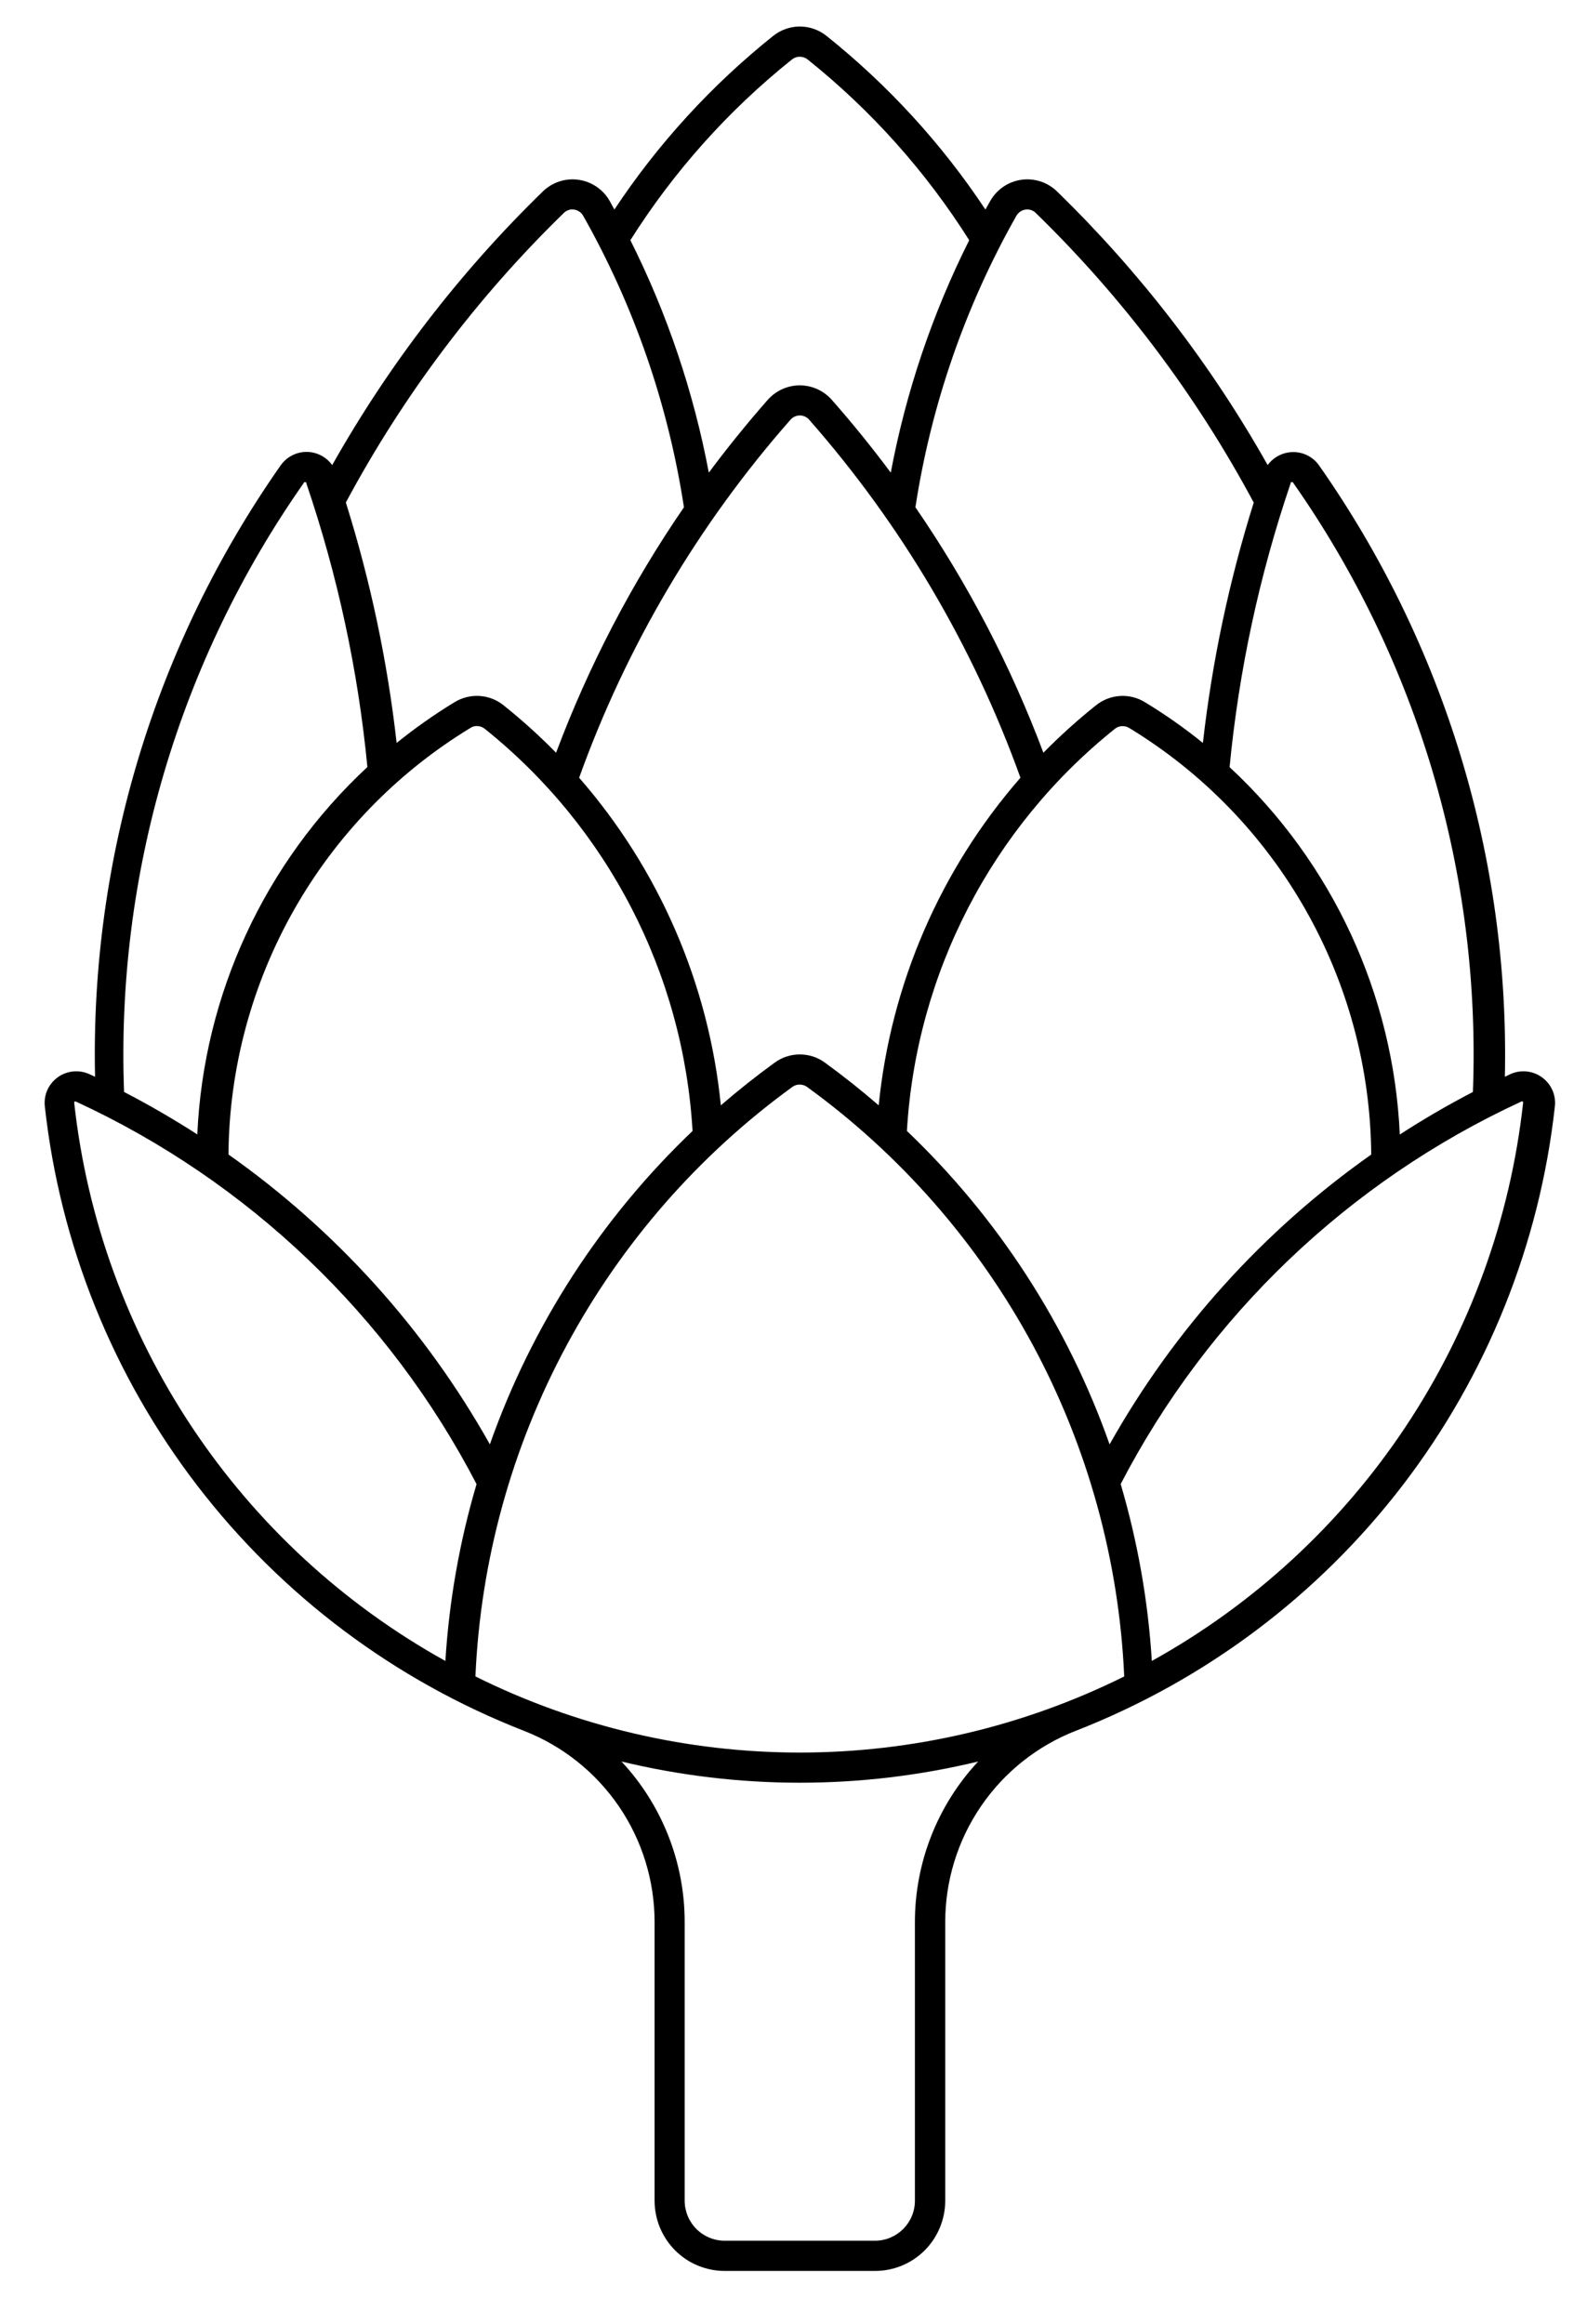 <svg width="28" height="41" viewBox="0 0 28 41" fill="none" xmlns="http://www.w3.org/2000/svg">
<path d="M14.093 0.468C13.929 0.473 13.771 0.53 13.642 0.633C12.555 1.502 11.609 2.536 10.84 3.697C10.812 3.647 10.784 3.596 10.757 3.546C10.642 3.343 10.439 3.205 10.208 3.172C9.978 3.139 9.745 3.215 9.577 3.378C8.115 4.802 6.864 6.427 5.861 8.206C5.755 8.058 5.585 7.972 5.404 7.973C5.223 7.975 5.054 8.064 4.951 8.212C2.739 11.367 1.592 15.146 1.677 18.998C1.645 18.983 1.612 18.968 1.58 18.953C1.397 18.868 1.182 18.889 1.019 19.007C0.855 19.125 0.768 19.321 0.791 19.522C1.059 21.954 1.989 24.267 3.479 26.209C4.969 28.151 6.962 29.647 9.243 30.537C9.922 30.802 10.506 31.266 10.918 31.868C11.329 32.47 11.549 33.182 11.549 33.911V38.827C11.549 39.156 11.679 39.471 11.911 39.704C12.143 39.937 12.459 40.067 12.787 40.067H15.439H15.438C15.767 40.067 16.082 39.937 16.315 39.704C16.547 39.471 16.677 39.156 16.677 38.827V33.911C16.677 33.182 16.897 32.47 17.308 31.868C17.719 31.266 18.302 30.802 18.981 30.537C21.262 29.647 23.255 28.151 24.745 26.209C26.235 24.267 27.164 21.954 27.433 19.522C27.456 19.321 27.369 19.125 27.205 19.007C27.041 18.889 26.827 18.868 26.644 18.953C26.613 18.968 26.582 18.983 26.551 18.998C26.634 15.146 25.486 11.367 23.273 8.212C23.17 8.065 23.002 7.977 22.822 7.976C22.642 7.975 22.472 8.06 22.366 8.206C21.364 6.427 20.113 4.802 18.65 3.378C18.483 3.215 18.25 3.139 18.019 3.172C17.788 3.205 17.586 3.343 17.471 3.546C17.442 3.596 17.414 3.647 17.386 3.697C16.616 2.536 15.67 1.503 14.582 0.633C14.443 0.522 14.27 0.464 14.093 0.468L14.093 0.468ZM14.093 1.001C14.1 1 14.108 1 14.115 1.001C14.164 1.002 14.211 1.019 14.249 1.049C15.37 1.946 16.334 3.024 17.1 4.238C16.45 5.534 15.984 6.915 15.716 8.339C15.387 7.897 15.04 7.468 14.675 7.054C14.533 6.893 14.327 6.799 14.111 6.799C13.895 6.799 13.689 6.893 13.546 7.054C13.182 7.468 12.835 7.897 12.506 8.339C12.237 6.915 11.772 5.534 11.122 4.238C11.888 3.024 12.852 1.946 13.973 1.049C14.007 1.022 14.049 1.005 14.093 1.001H14.093ZM10.082 3.696V3.695C10.09 3.695 10.097 3.695 10.104 3.695C10.182 3.698 10.252 3.741 10.29 3.808C11.189 5.4 11.791 7.142 12.067 8.95C11.142 10.297 10.385 11.751 9.811 13.281C9.52 12.984 9.21 12.704 8.885 12.444C8.639 12.245 8.294 12.223 8.023 12.387C7.666 12.604 7.324 12.845 6.998 13.108C6.836 11.669 6.536 10.249 6.102 8.866C7.114 6.977 8.41 5.255 9.945 3.76C9.981 3.723 10.03 3.7 10.082 3.695L10.082 3.696ZM18.111 3.696V3.695C18.118 3.695 18.126 3.695 18.133 3.695C18.188 3.698 18.239 3.721 18.277 3.76C19.812 5.255 21.108 6.977 22.12 8.867C21.686 10.249 21.386 11.669 21.223 13.108C20.898 12.845 20.555 12.604 20.197 12.387C19.927 12.223 19.583 12.246 19.337 12.444C19.011 12.704 18.701 12.984 18.409 13.281C17.835 11.751 17.077 10.297 16.151 8.95C16.428 7.142 17.032 5.4 17.932 3.808C17.969 3.743 18.036 3.7 18.111 3.696L18.111 3.696ZM14.102 7.33V7.33C14.169 7.327 14.233 7.355 14.277 7.406C15.905 9.258 17.17 11.401 18.004 13.722C16.591 15.342 15.717 17.362 15.503 19.502C15.197 19.237 14.88 18.985 14.553 18.747C14.29 18.556 13.933 18.556 13.67 18.747C13.342 18.985 13.025 19.237 12.718 19.502C12.505 17.362 11.631 15.342 10.218 13.722C11.052 11.401 12.317 9.258 13.946 7.406C13.986 7.36 14.043 7.333 14.104 7.33L14.102 7.33ZM5.404 8.508V8.507V8.509V8.511V8.513V8.515V8.517V8.518V8.52V8.523V8.525C5.956 10.147 6.318 11.828 6.482 13.533C4.67 15.216 3.592 17.544 3.481 20.015C3.062 19.745 2.631 19.495 2.189 19.266C2.045 15.433 3.158 11.659 5.361 8.519V8.517V8.515V8.513V8.511V8.51V8.508L5.404 8.508ZM22.816 8.508V8.507V8.509V8.511V8.513V8.515V8.517V8.518C25.018 11.659 26.132 15.434 25.987 19.266C25.546 19.495 25.115 19.746 24.697 20.017C24.586 17.546 23.507 15.217 21.694 13.535C21.858 11.829 22.22 10.147 22.772 8.525V8.523V8.521V8.52V8.518V8.516V8.514V8.512V8.511V8.509V8.507L22.816 8.508ZM8.409 12.81C8.462 12.809 8.512 12.826 8.553 12.859C10.725 14.598 12.056 17.177 12.219 19.954C10.608 21.49 9.383 23.384 8.643 25.483C7.505 23.456 5.93 21.709 4.031 20.369C4.055 17.29 5.67 14.443 8.3 12.843C8.333 12.822 8.37 12.81 8.409 12.809L8.409 12.81ZM19.793 12.812C19.838 12.809 19.882 12.82 19.92 12.842C22.552 14.442 24.168 17.29 24.193 20.37C22.293 21.71 20.716 23.457 19.577 25.484C18.837 23.385 17.612 21.49 16.001 19.954C16.164 17.176 17.497 14.599 19.669 12.86C19.704 12.831 19.748 12.814 19.793 12.811L19.793 12.812ZM14.094 19.136H14.093C14.101 19.135 14.108 19.135 14.116 19.136C14.16 19.137 14.203 19.151 14.239 19.177C15.894 20.378 17.256 21.938 18.226 23.738C19.194 25.539 19.744 27.536 19.835 29.578C18.056 30.462 16.097 30.921 14.111 30.921C12.126 30.921 10.166 30.462 8.388 29.578C8.478 27.536 9.027 25.54 9.996 23.739C10.964 21.938 12.326 20.379 13.98 19.177C14.013 19.153 14.052 19.139 14.093 19.136H14.094ZM26.872 19.434L26.872 19.434V19.436V19.438V19.439V19.441V19.443V19.445V19.447V19.45V19.452V19.455V19.457V19.46V19.462V19.464C26.646 21.508 25.934 23.469 24.794 25.181C23.654 26.893 22.121 28.307 20.322 29.305C20.257 28.248 20.072 27.201 19.773 26.185V26.183C21.314 23.214 23.799 20.841 26.835 19.438V19.436V19.434L26.872 19.434ZM1.345 19.436V19.436V19.438C4.382 20.842 6.867 23.215 8.408 26.185C8.108 27.201 7.924 28.248 7.858 29.305C6.06 28.307 4.527 26.893 3.388 25.181C2.249 23.469 1.536 21.509 1.31 19.465V19.463C1.31 19.463 1.31 19.461 1.31 19.46V19.458C1.31 19.457 1.31 19.456 1.31 19.455V19.453V19.451V19.45V19.448V19.446V19.445V19.443V19.441V19.439V19.437V19.436L1.345 19.436ZM10.965 31.079C13.034 31.578 15.191 31.578 17.258 31.079C16.541 31.848 16.142 32.86 16.142 33.912V38.828C16.142 39.217 15.827 39.533 15.438 39.534H12.786C12.599 39.534 12.419 39.459 12.287 39.327C12.155 39.195 12.08 39.015 12.08 38.828V33.912C12.081 32.86 11.682 31.848 10.965 31.079Z" fill="#000" fill-opacity="1.65"/>
</svg>
